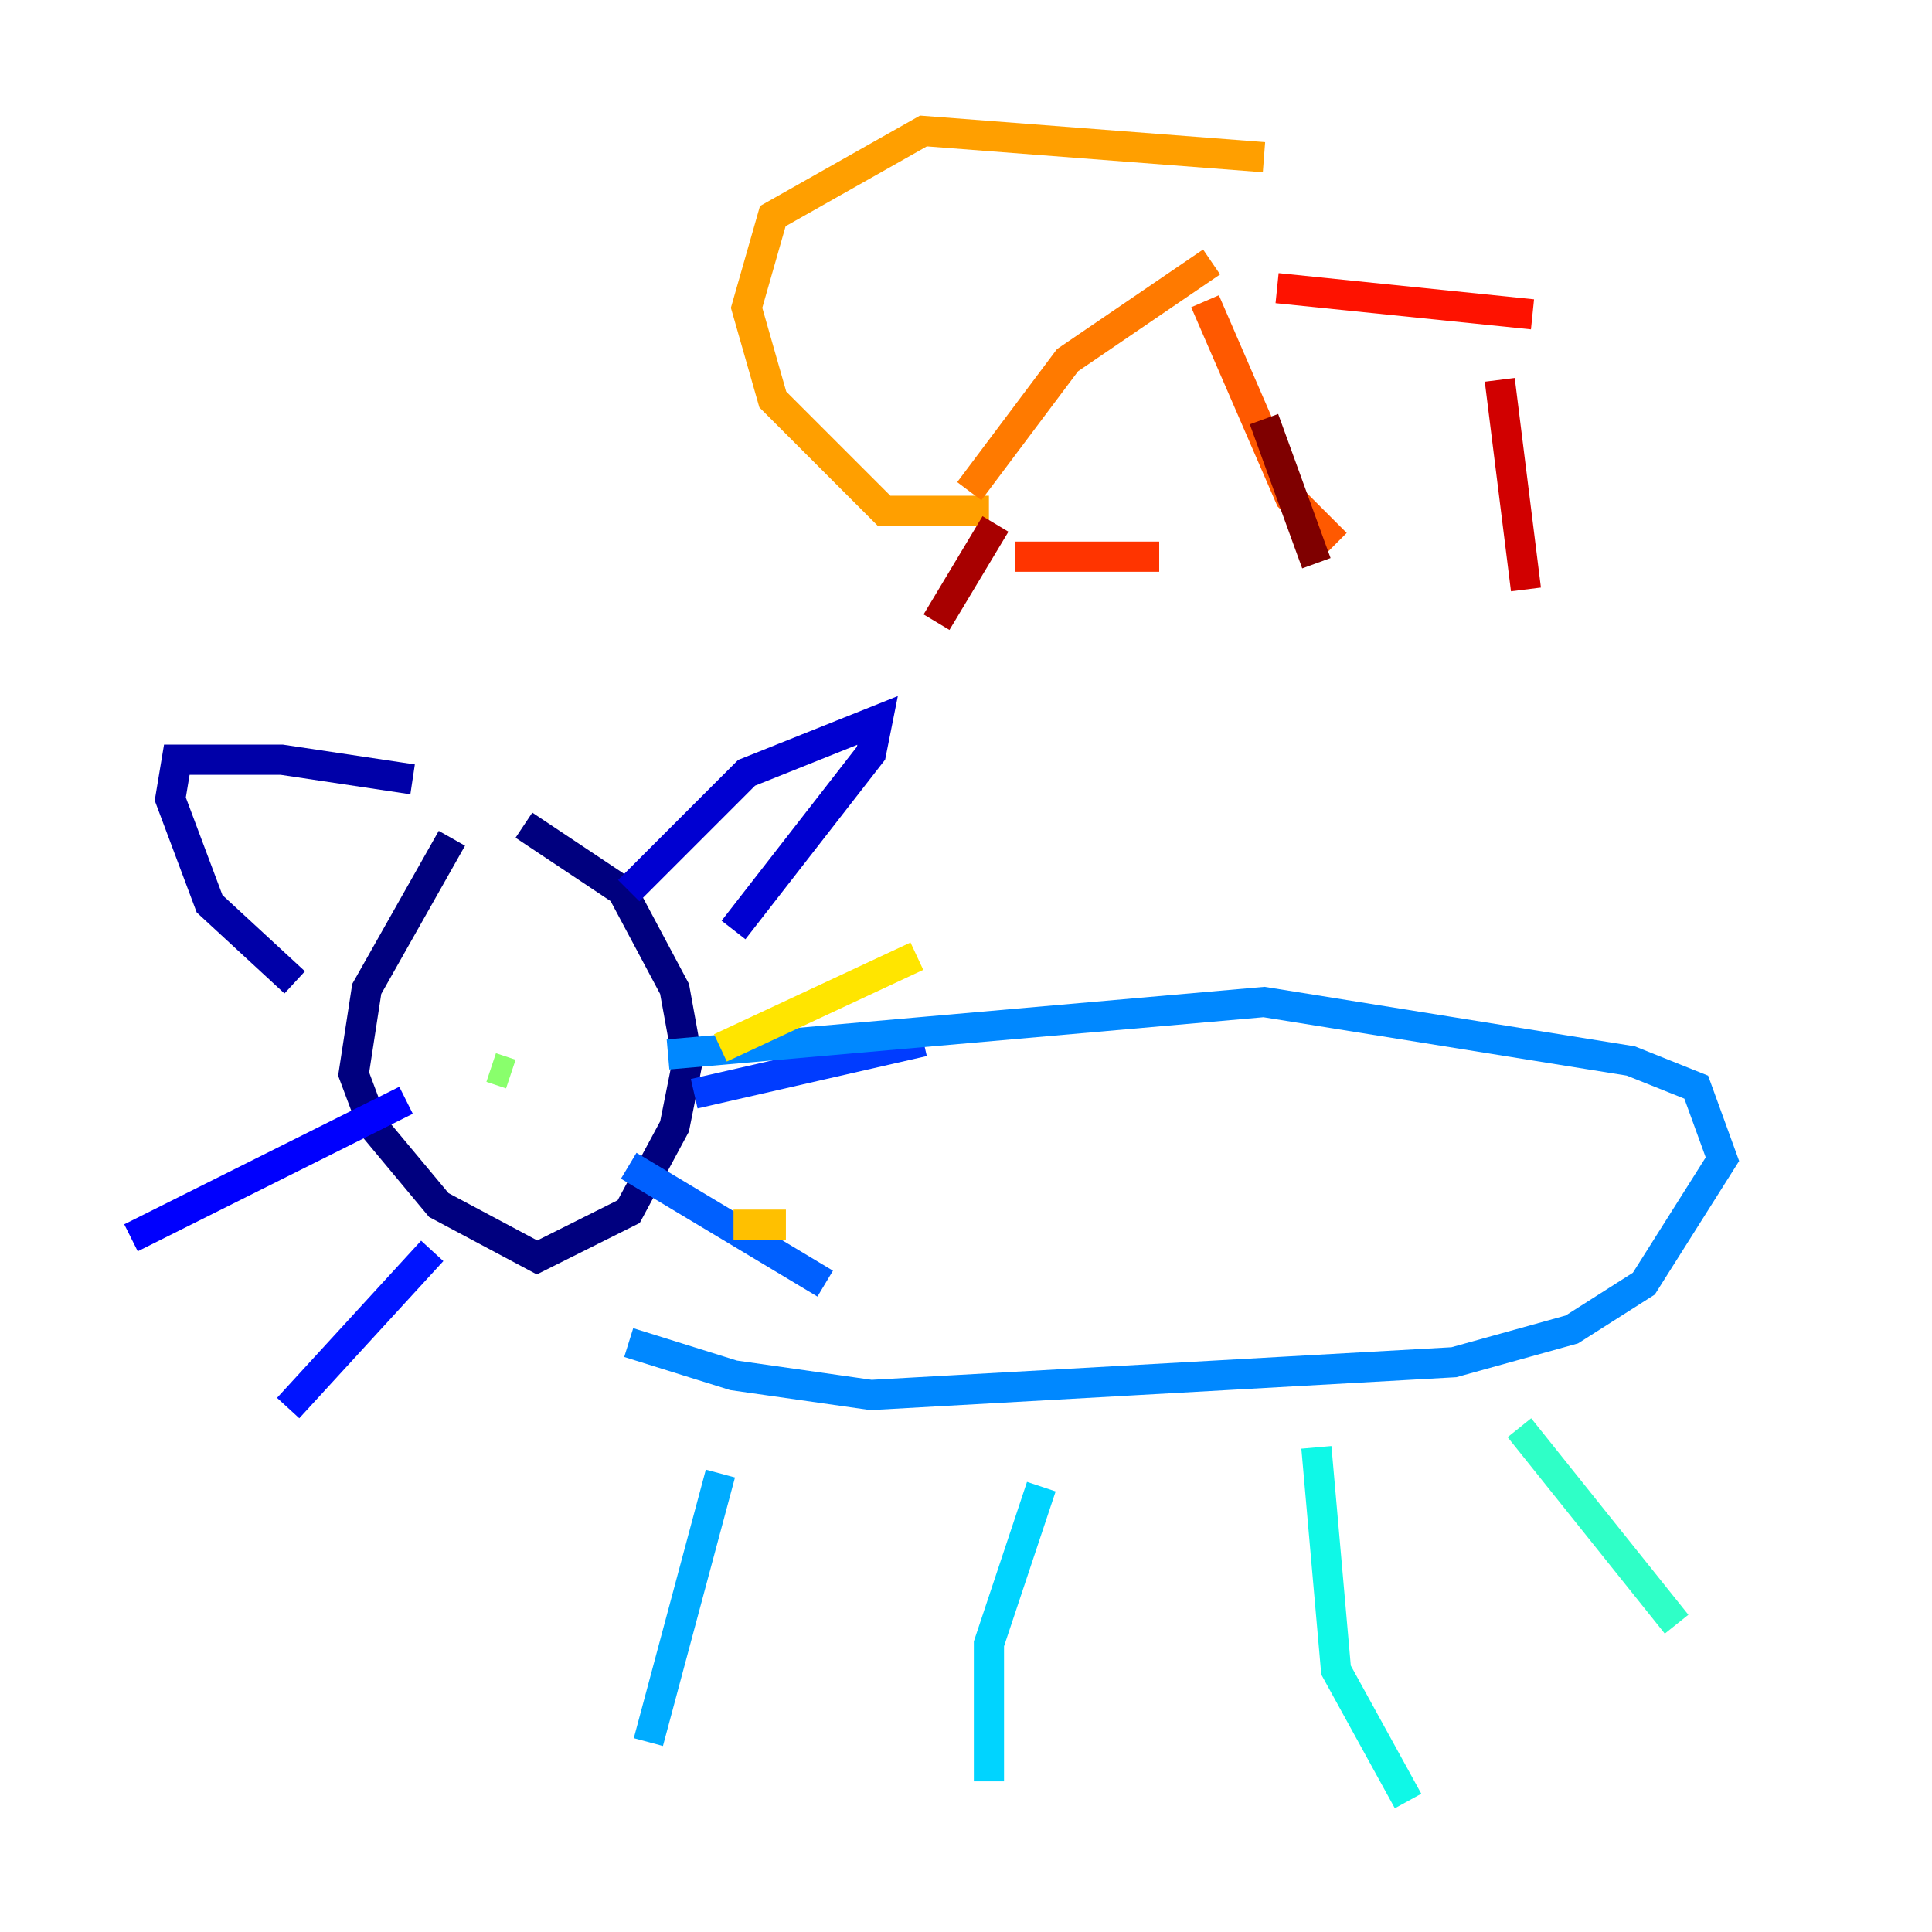 <?xml version="1.0" encoding="utf-8" ?>
<svg baseProfile="tiny" height="128" version="1.2" viewBox="0,0,128,128" width="128" xmlns="http://www.w3.org/2000/svg" xmlns:ev="http://www.w3.org/2001/xml-events" xmlns:xlink="http://www.w3.org/1999/xlink"><defs /><polyline fill="none" points="29.939,55.539 24.298,65.519 23.43,71.159 24.732,74.63 29.071,79.837 35.58,83.308 41.654,80.271 44.691,74.63 45.559,70.291 44.691,65.519 41.22,59.01 34.712,54.671" stroke="#00007f" stroke-width="2" /><polyline fill="none" points="27.336,51.634 18.658,50.332 11.715,50.332 11.281,52.936 13.885,59.878 19.525,65.085" stroke="#0000a8" stroke-width="2" /><polyline fill="none" points="41.654,59.01 49.464,51.2 58.142,47.729 57.709,49.898 48.597,61.614" stroke="#0000d1" stroke-width="2" /><polyline fill="none" points="26.902,72.895 8.678,82.007" stroke="#0000fe" stroke-width="2" /><polyline fill="none" points="28.637,82.875 19.091,93.288" stroke="#0014ff" stroke-width="2" /><polyline fill="none" points="45.993,72.461 61.18,68.99" stroke="#003cff" stroke-width="2" /><polyline fill="none" points="41.654,77.234 54.671,85.044" stroke="#0060ff" stroke-width="2" /><polyline fill="none" points="44.258,69.858 83.742,66.386 108.041,70.291 112.38,72.027 114.115,76.8 108.909,85.044 104.136,88.081 96.325,90.251 57.709,92.42 48.597,91.119 41.654,88.949" stroke="#0088ff" stroke-width="2" /><polyline fill="none" points="47.729,97.627 42.956,115.417" stroke="#00acff" stroke-width="2" /><polyline fill="none" points="68.99,98.495 65.519,108.909 65.519,118.02" stroke="#00d4ff" stroke-width="2" /><polyline fill="none" points="87.214,95.891 88.515,110.644 93.288,119.322" stroke="#0ff8e7" stroke-width="2" /><polyline fill="none" points="100.664,94.59 111.078,107.607" stroke="#2fffc7" stroke-width="2" /><polyline fill="none" points="30.807,66.82 30.807,66.82" stroke="#4cffaa" stroke-width="2" /><polyline fill="none" points="30.807,69.424 30.807,69.424" stroke="#6cff89" stroke-width="2" /><polyline fill="none" points="32.542,70.725 33.844,71.159" stroke="#89ff6c" stroke-width="2" /><polyline fill="none" points="39.919,68.556 39.919,68.556" stroke="#aaff4c" stroke-width="2" /><polyline fill="none" points="42.088,68.99 42.088,68.99" stroke="#c7ff2f" stroke-width="2" /><polyline fill="none" points="38.617,67.688 38.617,67.688" stroke="#e7ff0f" stroke-width="2" /><polyline fill="none" points="47.729,69.424 60.746,63.349" stroke="#ffe500" stroke-width="2" /><polyline fill="none" points="48.597,81.139 52.068,81.139" stroke="#ffc000" stroke-width="2" /><polyline fill="none" points="83.742,10.414 61.18,8.678 51.2,14.319 49.464,20.393 51.2,26.468 58.576,33.844 65.519,33.844" stroke="#ff9f00" stroke-width="2" /><polyline fill="none" points="80.271,17.356 70.725,23.864 64.217,32.542" stroke="#ff7a00" stroke-width="2" /><polyline fill="none" points="79.837,19.959 85.478,32.976 88.515,36.014" stroke="#ff5900" stroke-width="2" /><polyline fill="none" points="67.254,36.881 76.8,36.881" stroke="#ff3400" stroke-width="2" /><polyline fill="none" points="84.61,19.091 101.532,20.827" stroke="#fe1200" stroke-width="2" /><polyline fill="none" points="99.363,25.166 101.098,39.051" stroke="#d10000" stroke-width="2" /><polyline fill="none" points="65.953,34.712 62.047,41.22" stroke="#a80000" stroke-width="2" /><polyline fill="none" points="83.742,27.77 87.214,37.315" stroke="#7f0000" stroke-width="2" /></svg>